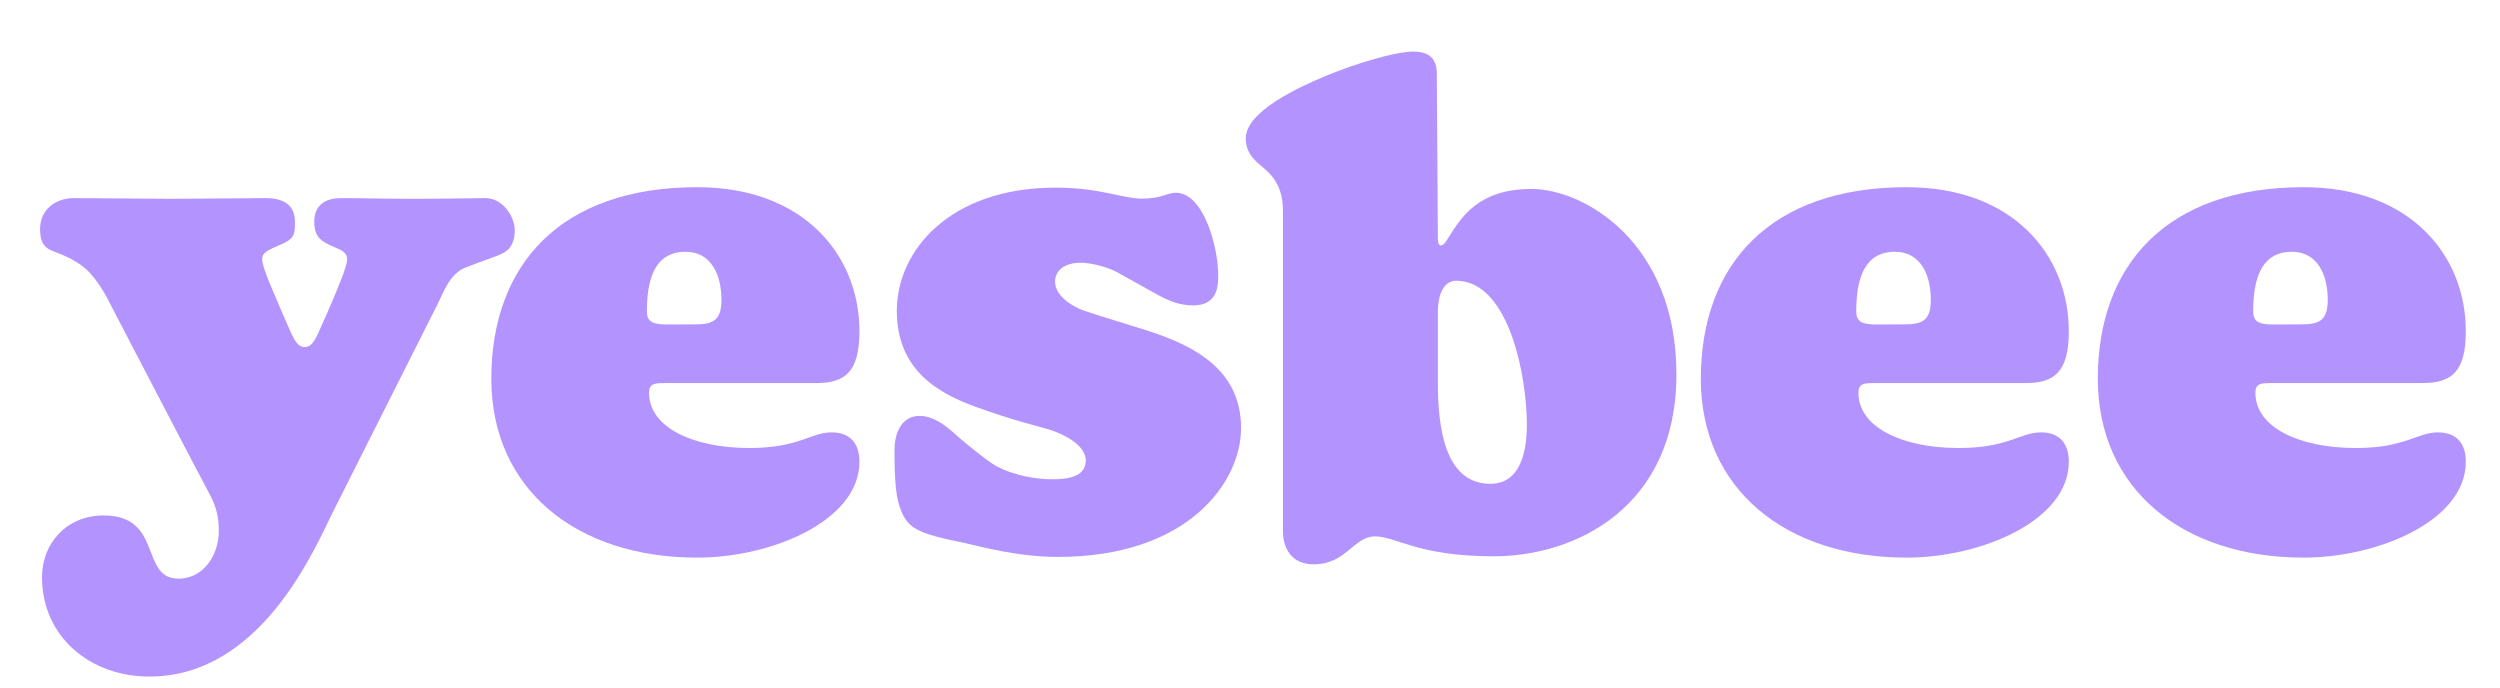 <svg width="40" height="11" viewBox="0 0 40 11" fill="none" xmlns="http://www.w3.org/2000/svg">
<path d="M29.959 6.13C29.825 6.13 29.735 6.138 29.735 6.285C29.735 6.838 30.436 7.168 31.339 7.168C32.136 7.168 32.318 6.918 32.656 6.918C32.927 6.918 33.101 7.067 33.101 7.388C33.101 8.336 31.689 8.922 30.506 8.922C28.565 8.922 27.213 7.82 27.213 6.06C27.213 4.237 28.319 2.995 30.506 2.995C32.21 2.995 33.101 4.084 33.101 5.299C33.101 5.959 32.865 6.129 32.407 6.129H29.959V6.13ZM30.893 4.797C30.893 4.399 30.73 4.028 30.317 4.028C29.878 4.028 29.7 4.378 29.7 4.982C29.7 5.165 29.816 5.192 30.042 5.192C30.117 5.192 30.369 5.19 30.442 5.19C30.74 5.192 30.893 5.146 30.893 4.797Z" fill="#B394FF"/>
<path d="M36.31 6.13C36.177 6.13 36.086 6.138 36.086 6.285C36.086 6.838 36.788 7.168 37.691 7.168C38.488 7.168 38.669 6.918 39.008 6.918C39.279 6.918 39.453 7.067 39.453 7.388C39.453 8.336 38.041 8.922 36.858 8.922C34.916 8.922 33.565 7.82 33.565 6.06C33.565 4.237 34.67 2.995 36.858 2.995C38.561 2.995 39.453 4.084 39.453 5.299C39.453 5.959 39.217 6.129 38.758 6.129H36.31V6.13ZM37.244 4.797C37.244 4.399 37.082 4.028 36.668 4.028C36.229 4.028 36.051 4.378 36.051 4.982C36.051 5.165 36.167 5.192 36.394 5.192C36.469 5.192 36.72 5.19 36.794 5.19C37.092 5.192 37.244 5.146 37.244 4.797Z" fill="#B394FF"/>
<path d="M10.609 6.13C10.476 6.13 10.385 6.138 10.385 6.285C10.385 6.838 11.087 7.168 11.99 7.168C12.787 7.168 12.968 6.918 13.307 6.918C13.577 6.918 13.751 7.067 13.751 7.388C13.751 8.336 12.34 8.922 11.156 8.922C9.215 8.922 7.861 7.82 7.861 6.06C7.861 4.237 8.967 2.995 11.156 2.995C12.86 2.995 13.751 4.084 13.751 5.299C13.751 5.959 13.515 6.129 13.057 6.129H10.609V6.13ZM11.543 4.797C11.543 4.399 11.381 4.028 10.967 4.028C10.528 4.028 10.35 4.378 10.35 4.982C10.35 5.165 10.466 5.192 10.692 5.192C10.768 5.192 11.019 5.19 11.093 5.19C11.39 5.192 11.543 5.146 11.543 4.797Z" fill="#B394FF"/>
<path d="M24.503 3.023C23.654 3.023 23.378 3.483 23.188 3.781C23.147 3.845 23.105 3.927 23.053 3.927C23.004 3.927 23.006 3.822 23.006 3.822C23.006 3.822 22.989 1.265 22.989 1.196C22.989 1.072 22.979 0.825 22.616 0.825C22.322 0.825 21.697 1.016 21.231 1.207C20.765 1.398 19.932 1.788 19.932 2.214C19.932 2.488 20.133 2.61 20.241 2.707C20.334 2.792 20.527 2.964 20.527 3.371C20.527 3.797 20.527 8.511 20.527 8.511C20.527 8.511 20.506 9.029 21.022 9.029C21.539 9.029 21.66 8.582 21.999 8.582C22.335 8.582 22.687 8.901 23.9 8.901C25.207 8.901 26.823 8.117 26.823 5.99C26.823 3.866 25.334 3.023 24.503 3.023ZM23.847 7.741C23.114 7.741 23.006 6.835 23.006 6.122C23.006 5.74 23.006 5.442 23.006 5.003C23.006 4.586 23.178 4.492 23.298 4.492C24.141 4.492 24.43 6.012 24.43 6.799C24.427 6.978 24.427 7.741 23.847 7.741Z" fill="#B394FF"/>
<path d="M7.762 3.17C7.488 3.17 7.072 3.181 6.618 3.181C6.163 3.181 5.825 3.17 5.456 3.17C5.135 3.17 5.028 3.346 5.028 3.546C5.028 3.802 5.142 3.862 5.351 3.955C5.432 3.992 5.554 4.024 5.554 4.15C5.554 4.211 5.516 4.326 5.442 4.515C5.314 4.838 5.115 5.282 5.09 5.333C5.046 5.423 4.991 5.553 4.875 5.553C4.754 5.553 4.699 5.411 4.661 5.333C4.609 5.224 4.363 4.653 4.311 4.523C4.264 4.406 4.195 4.231 4.195 4.145C4.195 4.047 4.272 4.007 4.473 3.921C4.688 3.829 4.725 3.781 4.719 3.546C4.719 3.34 4.605 3.17 4.257 3.17C4.079 3.17 2.926 3.181 2.733 3.181C2.541 3.181 1.594 3.17 1.167 3.17C0.958 3.17 0.641 3.3 0.641 3.669C0.641 3.921 0.749 3.98 0.853 4.02C0.971 4.066 1.194 4.145 1.372 4.303C1.567 4.473 1.724 4.787 1.724 4.787C1.724 4.787 3.087 7.41 3.357 7.913C3.464 8.11 3.501 8.284 3.501 8.503C3.501 8.842 3.284 9.258 2.855 9.258C2.234 9.258 2.613 8.247 1.658 8.247C1.064 8.247 0.672 8.696 0.672 9.233C0.672 10.189 1.443 10.825 2.389 10.825C4.175 10.825 5.026 8.798 5.34 8.165C5.655 7.533 6.923 5.027 7.006 4.857C7.09 4.687 7.196 4.383 7.441 4.284C7.674 4.19 7.819 4.146 7.991 4.078C8.12 4.026 8.236 3.934 8.236 3.676C8.236 3.495 8.068 3.17 7.762 3.17Z" fill="#B394FF"/>
<path d="M19.491 4.397C19.491 3.959 19.261 3.084 18.814 3.084C18.669 3.084 18.586 3.178 18.273 3.178C17.959 3.178 17.602 3.002 16.892 3.002C15.198 3.002 14.349 4.009 14.349 4.972C14.349 5.893 14.97 6.277 15.604 6.507C16.254 6.742 16.594 6.812 16.791 6.874C16.942 6.921 17.372 7.091 17.372 7.37C17.372 7.661 17 7.668 16.83 7.668C16.459 7.668 16.078 7.552 15.883 7.422C15.718 7.313 15.446 7.088 15.343 7C15.243 6.912 14.991 6.654 14.715 6.654C14.394 6.654 14.312 6.984 14.312 7.189C14.312 7.393 14.314 7.6 14.332 7.783C14.347 7.947 14.394 8.259 14.583 8.412C14.777 8.569 15.185 8.632 15.45 8.691C15.662 8.739 16.285 8.911 16.921 8.911C19.021 8.911 19.857 7.707 19.857 6.849C19.857 5.924 19.124 5.54 18.387 5.299C18.224 5.245 17.466 5.016 17.331 4.966C17.194 4.917 16.881 4.752 16.881 4.504C16.881 4.343 17.014 4.204 17.29 4.204C17.47 4.204 17.726 4.277 17.861 4.349C17.977 4.41 18.228 4.556 18.507 4.708C18.718 4.825 18.886 4.886 19.091 4.886C19.506 4.888 19.491 4.529 19.491 4.397Z" fill="#B394FF"/>
</svg>
